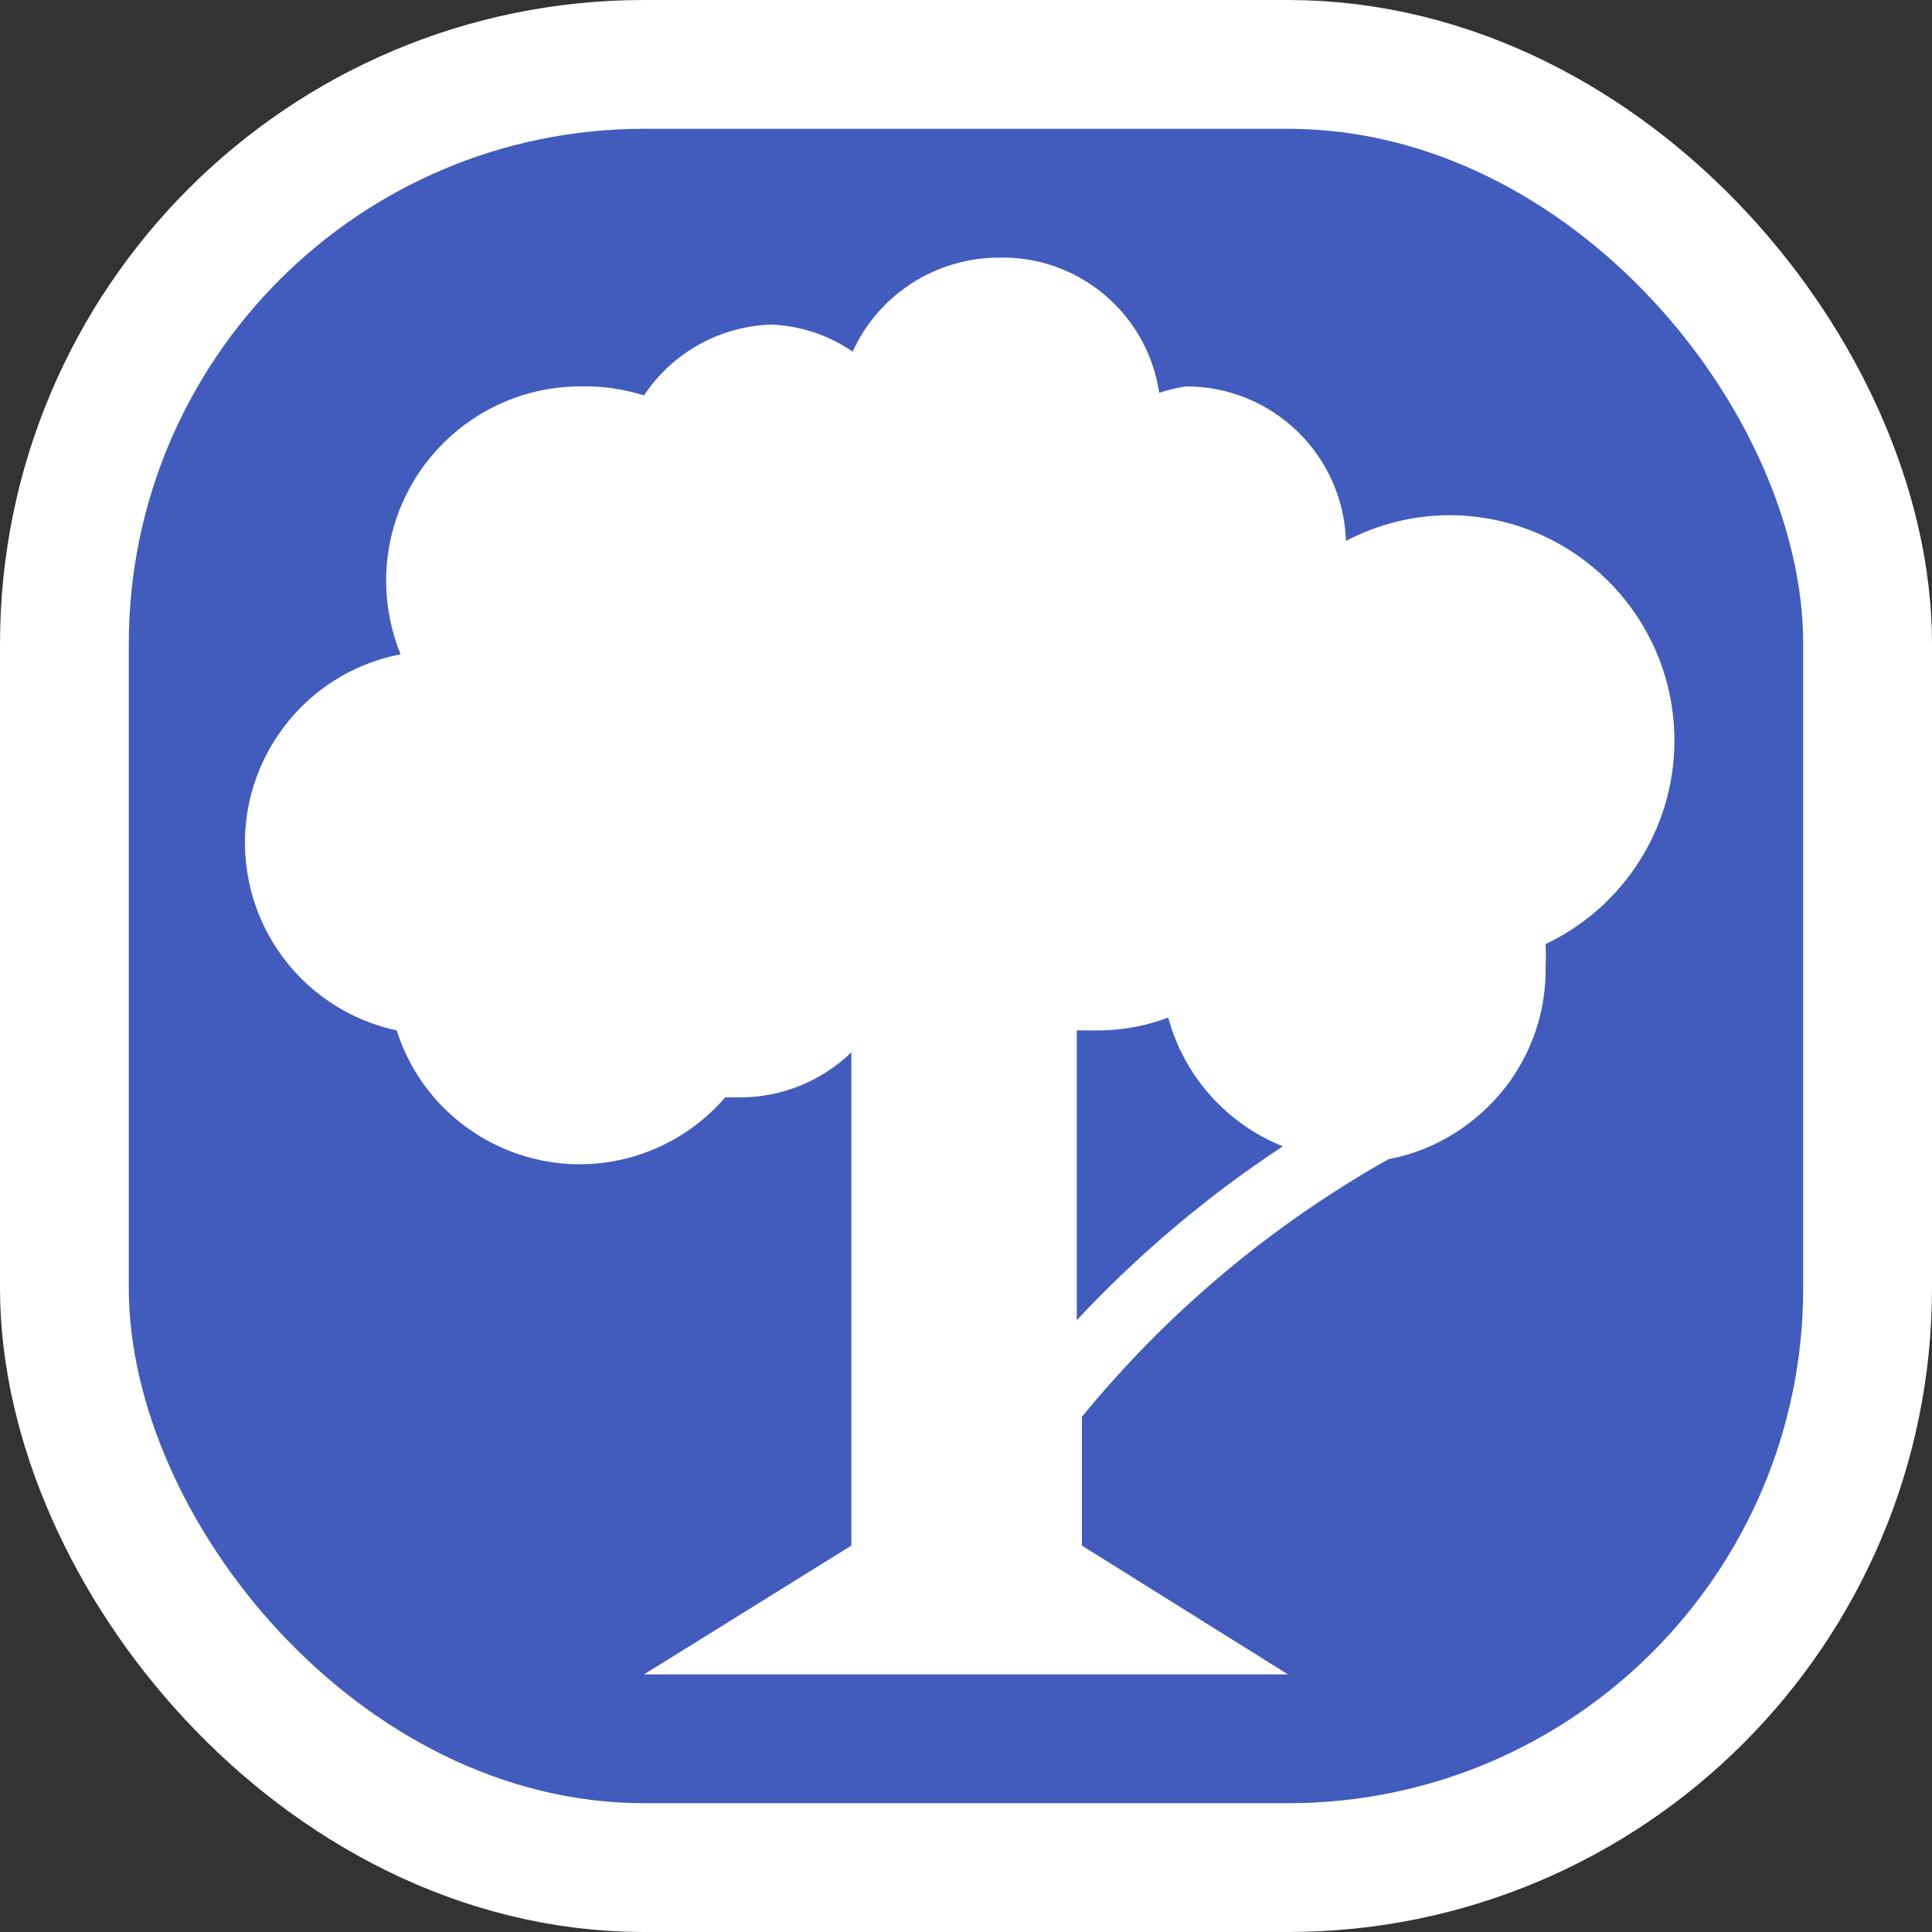 <svg xmlns="http://www.w3.org/2000/svg" viewBox="0 0 15 15" height="15" width="15"><rect x="0" y="0" width="15" height="15" fill="#333333" stroke="none"/><title>park-11.svg</title><rect fill="none" x="0" y="0" width="15" height="15"></rect><rect x="1" y="1" rx="4" ry="4" width="13" height="13" stroke="#ffffff" style="stroke-linejoin:round;stroke-miterlimit:4;" fill="#ffffff" stroke-width="2"></rect><rect x="1" y="1" width="13" height="13" rx="4" ry="4" fill="#415cbd"></rect><path fill="#ffffff" transform="translate(2 2)" d="M11,3.75C11,2.784,10.216,2,9.25,2c-0.279,0.001-0.553,0.07-0.8,0.2C8.428,1.531,7.88,1,7.21,1
	C7.139,1.01,7.068,1.027,7,1.05C6.909,0.434,6.372-0.017,5.75,0C5.263,0.003,4.822,0.287,4.62,0.73
	C4.437,0.604,4.222,0.532,4,0.52C3.597,0.528,3.223,0.734,3,1.07C2.842,1.02,2.676,0.996,2.51,1
	C1.676,0.999,0.999,1.674,0.998,2.508C0.998,2.704,1.036,2.898,1.11,3.08C0.302,3.236-0.227,4.017-0.071,4.825
	C0.042,5.412,0.495,5.875,1.08,6c0.249,0.784,1.087,1.218,1.871,0.969C3.215,6.885,3.45,6.73,3.63,6.52h0.12
	c0.321-0.001,0.629-0.126,0.86-0.35V10L3,11h5l-1.6-1V9c0.662-0.809,1.469-1.487,2.38-2
	c0.259-0.049,0.501-0.167,0.7-0.34l0,0l0,0C9.818,6.37,10.009,5.945,10,5.5c0.003-0.057,0.003-0.113,0-0.17
	C10.61,5.04,11,4.426,11,3.75z M6.36,8.25V6h0.18c0.181-0.002,0.361-0.035,0.53-0.1
	c0.123,0.455,0.453,0.825,0.89,1C7.375,7.285,6.838,7.738,6.36,8.25z"></path></svg>